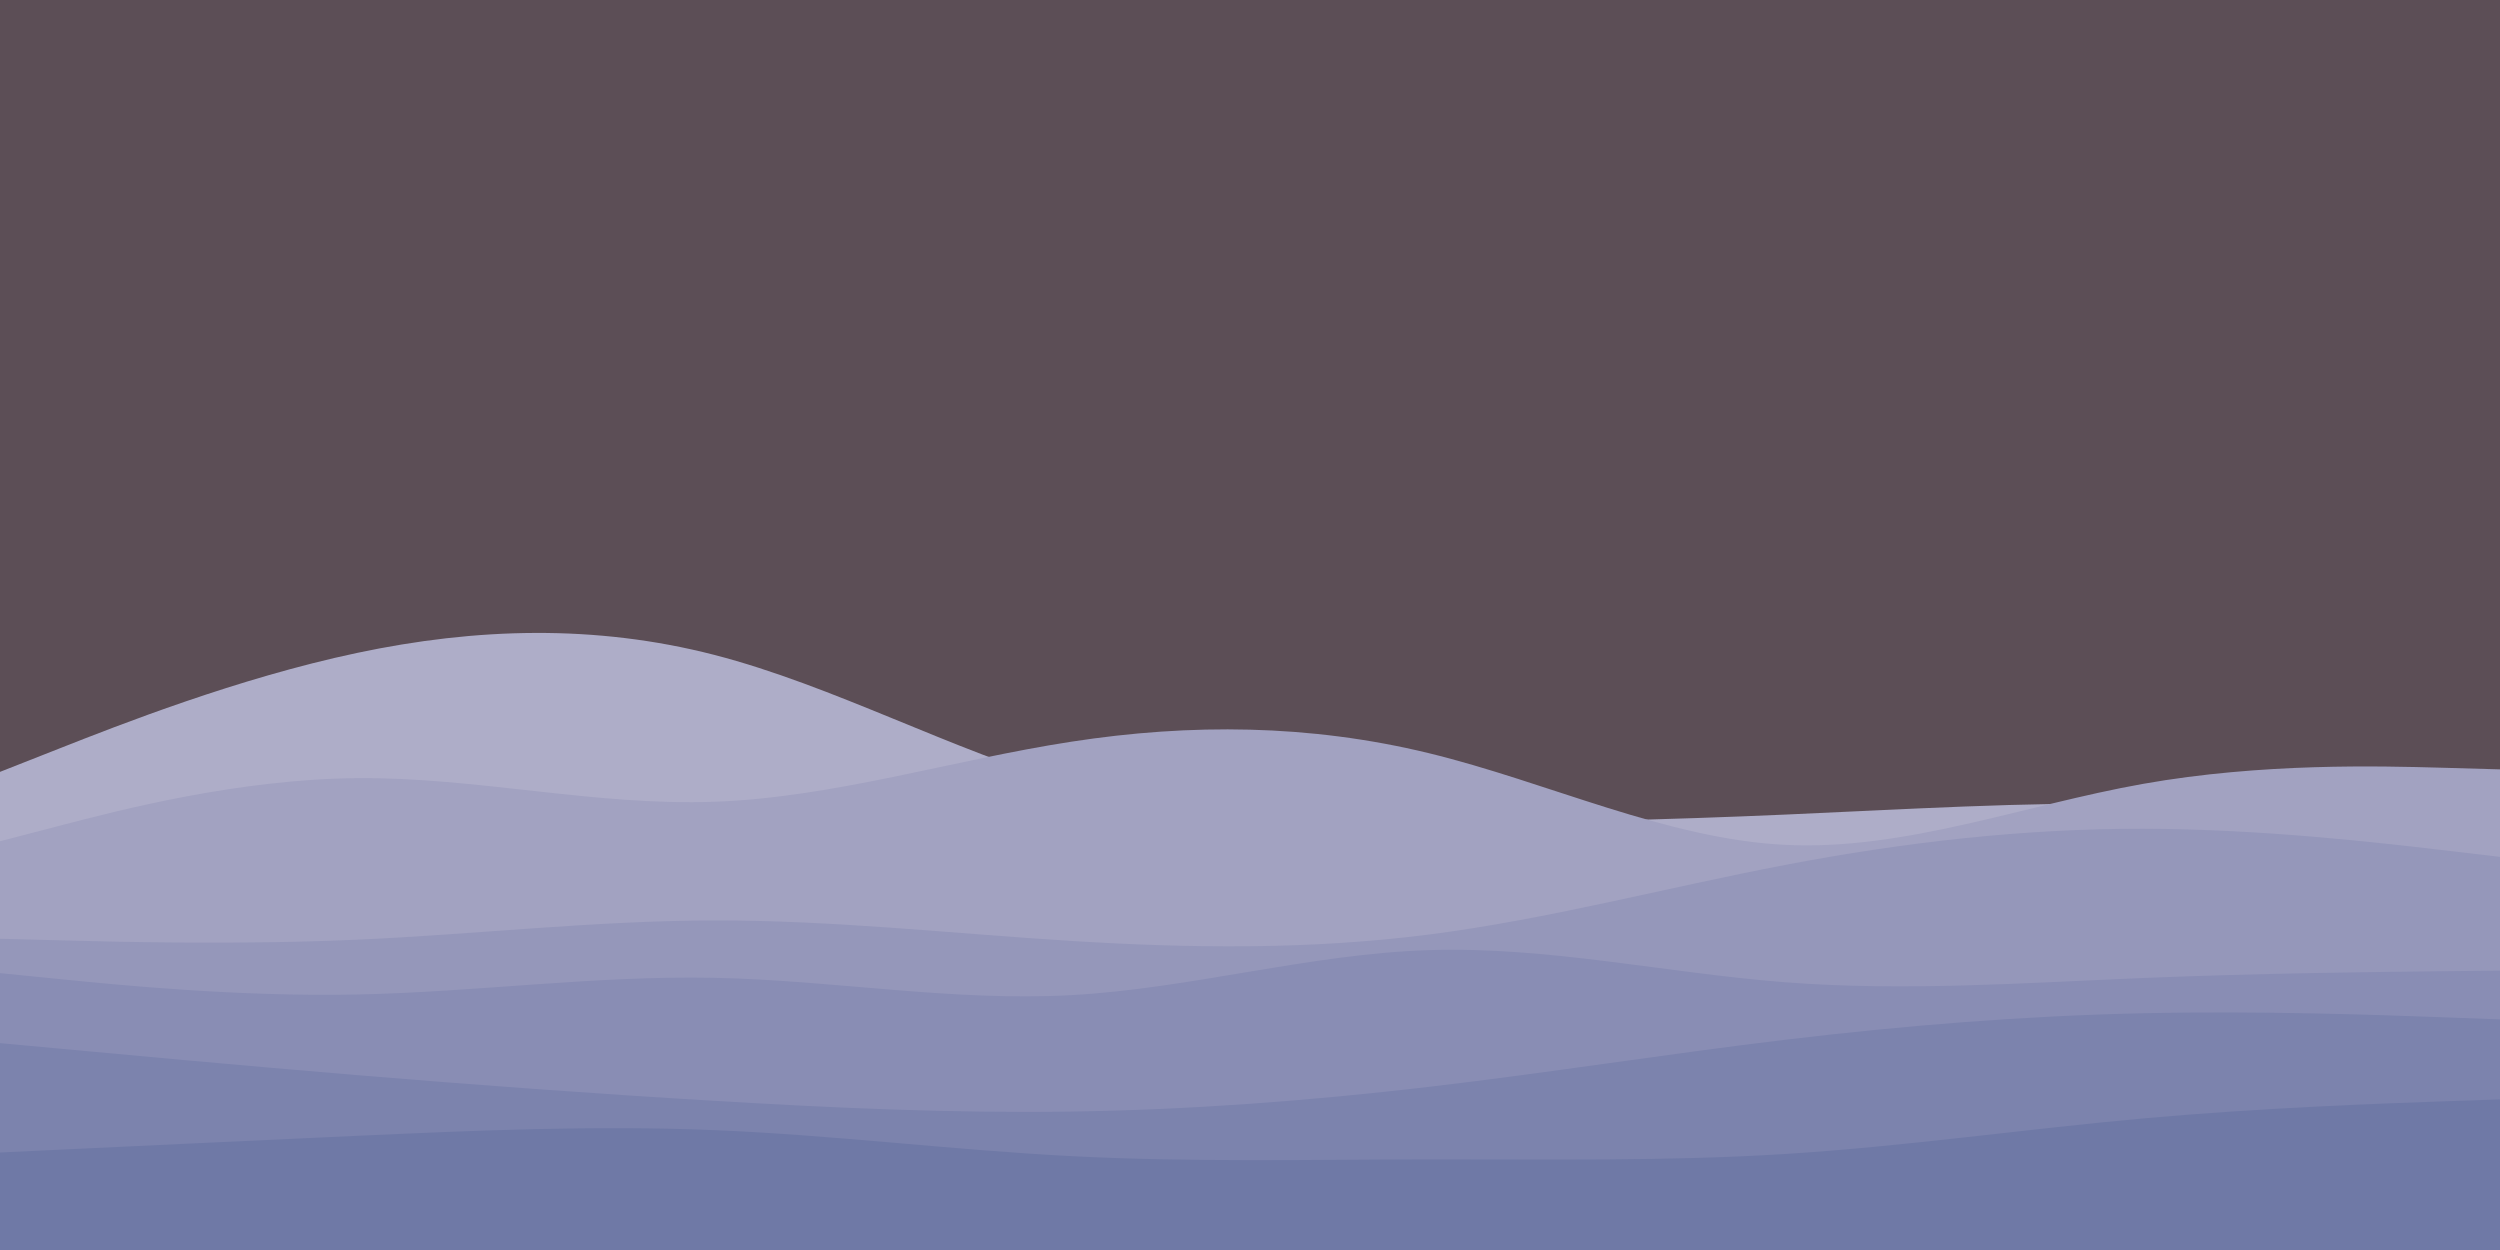 <svg id="visual" viewBox="0 0 4000 2000" width="4000" height="2000" xmlns="http://www.w3.org/2000/svg" xmlns:xlink="http://www.w3.org/1999/xlink" version="1.1"><rect x="0" y="0" width="4000" height="2000" fill="#5c4e56"></rect><path d="M0 1235L95.2 1197.5C190.3 1160 380.7 1085 571.2 1044.7C761.7 1004.3 952.3 998.7 1142.8 1047.8C1333.3 1097 1523.7 1201 1714.2 1255.7C1904.7 1310.3 2095.3 1315.7 2285.8 1316C2476.3 1316.3 2666.7 1311.7 2857.2 1303.3C3047.7 1295 3238.3 1283 3428.8 1286.2C3619.3 1289.3 3809.7 1307.7 3904.8 1316.8L4000 1326L4000 2001L3904.8 2001C3809.7 2001 3619.3 2001 3428.8 2001C3238.3 2001 3047.7 2001 2857.2 2001C2666.7 2001 2476.3 2001 2285.8 2001C2095.3 2001 1904.7 2001 1714.2 2001C1523.7 2001 1333.3 2001 1142.8 2001C952.3 2001 761.7 2001 571.2 2001C380.7 2001 190.3 2001 95.2 2001L0 2001Z" fill="#aeadc8"></path><path d="M0 1346L95.2 1321.2C190.3 1296.3 380.7 1246.7 571.2 1245C761.7 1243.3 952.3 1289.7 1142.8 1282.8C1333.3 1276 1523.7 1216 1714.2 1186.7C1904.7 1157.3 2095.3 1158.7 2285.8 1205C2476.3 1251.3 2666.7 1342.7 2857.2 1351.8C3047.7 1361 3238.3 1288 3428.8 1254.2C3619.3 1220.3 3809.7 1225.7 3904.8 1228.3L4000 1231L4000 2001L3904.8 2001C3809.7 2001 3619.3 2001 3428.8 2001C3238.3 2001 3047.7 2001 2857.2 2001C2666.7 2001 2476.3 2001 2285.8 2001C2095.3 2001 1904.7 2001 1714.2 2001C1523.7 2001 1333.3 2001 1142.8 2001C952.3 2001 761.7 2001 571.2 2001C380.7 2001 190.3 2001 95.2 2001L0 2001Z" fill="#a2a2c1"></path><path d="M0 1502L95.2 1504.5C190.3 1507 380.7 1512 571.2 1503.5C761.7 1495 952.3 1473 1142.8 1472.7C1333.3 1472.3 1523.7 1493.7 1714.2 1505.5C1904.7 1517.3 2095.3 1519.7 2285.8 1495.3C2476.3 1471 2666.7 1420 2857.2 1383.7C3047.7 1347.3 3238.3 1325.7 3428.8 1326C3619.3 1326.3 3809.7 1348.7 3904.8 1359.8L4000 1371L4000 2001L3904.8 2001C3809.7 2001 3619.3 2001 3428.8 2001C3238.3 2001 3047.7 2001 2857.2 2001C2666.7 2001 2476.3 2001 2285.8 2001C2095.3 2001 1904.7 2001 1714.2 2001C1523.7 2001 1333.3 2001 1142.8 2001C952.3 2001 761.7 2001 571.2 2001C380.7 2001 190.3 2001 95.2 2001L0 2001Z" fill="#9597ba"></path><path d="M0 1557L95.2 1566.5C190.3 1576 380.7 1595 571.2 1591.2C761.7 1587.3 952.3 1560.7 1142.8 1564.5C1333.3 1568.3 1523.7 1602.7 1714.2 1592.2C1904.7 1581.7 2095.3 1526.3 2285.8 1520.2C2476.3 1514 2666.7 1557 2857.2 1571.7C3047.7 1586.3 3238.3 1572.7 3428.8 1564.8C3619.3 1557 3809.7 1555 3904.8 1554L4000 1553L4000 2001L3904.8 2001C3809.7 2001 3619.3 2001 3428.8 2001C3238.3 2001 3047.7 2001 2857.2 2001C2666.7 2001 2476.3 2001 2285.8 2001C2095.3 2001 1904.7 2001 1714.2 2001C1523.7 2001 1333.3 2001 1142.8 2001C952.3 2001 761.7 2001 571.2 2001C380.7 2001 190.3 2001 95.2 2001L0 2001Z" fill="#898db4"></path><path d="M0 1669L95.2 1677.8C190.3 1686.7 380.7 1704.3 571.2 1720.2C761.7 1736 952.3 1750 1142.8 1761.3C1333.3 1772.7 1523.7 1781.3 1714.2 1778.5C1904.7 1775.7 2095.3 1761.3 2285.8 1739C2476.3 1716.7 2666.7 1686.3 2857.2 1663.5C3047.7 1640.7 3238.3 1625.3 3428.8 1621.2C3619.3 1617 3809.7 1624 3904.8 1627.5L4000 1631L4000 2001L3904.8 2001C3809.7 2001 3619.3 2001 3428.8 2001C3238.3 2001 3047.7 2001 2857.2 2001C2666.7 2001 2476.3 2001 2285.8 2001C2095.3 2001 1904.7 2001 1714.2 2001C1523.7 2001 1333.3 2001 1142.8 2001C952.3 2001 761.7 2001 571.2 2001C380.7 2001 190.3 2001 95.2 2001L0 2001Z" fill="#7c83ad"></path><path d="M0 1844L95.2 1839.5C190.3 1835 380.7 1826 571.2 1817.3C761.7 1808.7 952.3 1800.3 1142.8 1808.2C1333.3 1816 1523.7 1840 1714.2 1849.8C1904.7 1859.7 2095.3 1855.3 2285.8 1855C2476.3 1854.7 2666.7 1858.3 2857.2 1846.3C3047.7 1834.3 3238.3 1806.7 3428.8 1789.5C3619.3 1772.3 3809.7 1765.7 3904.8 1762.3L4000 1759L4000 2001L3904.8 2001C3809.7 2001 3619.3 2001 3428.8 2001C3238.3 2001 3047.7 2001 2857.2 2001C2666.7 2001 2476.3 2001 2285.8 2001C2095.3 2001 1904.7 2001 1714.2 2001C1523.7 2001 1333.3 2001 1142.8 2001C952.3 2001 761.7 2001 571.2 2001C380.7 2001 190.3 2001 95.2 2001L0 2001Z" fill="#6f79a6"></path></svg>